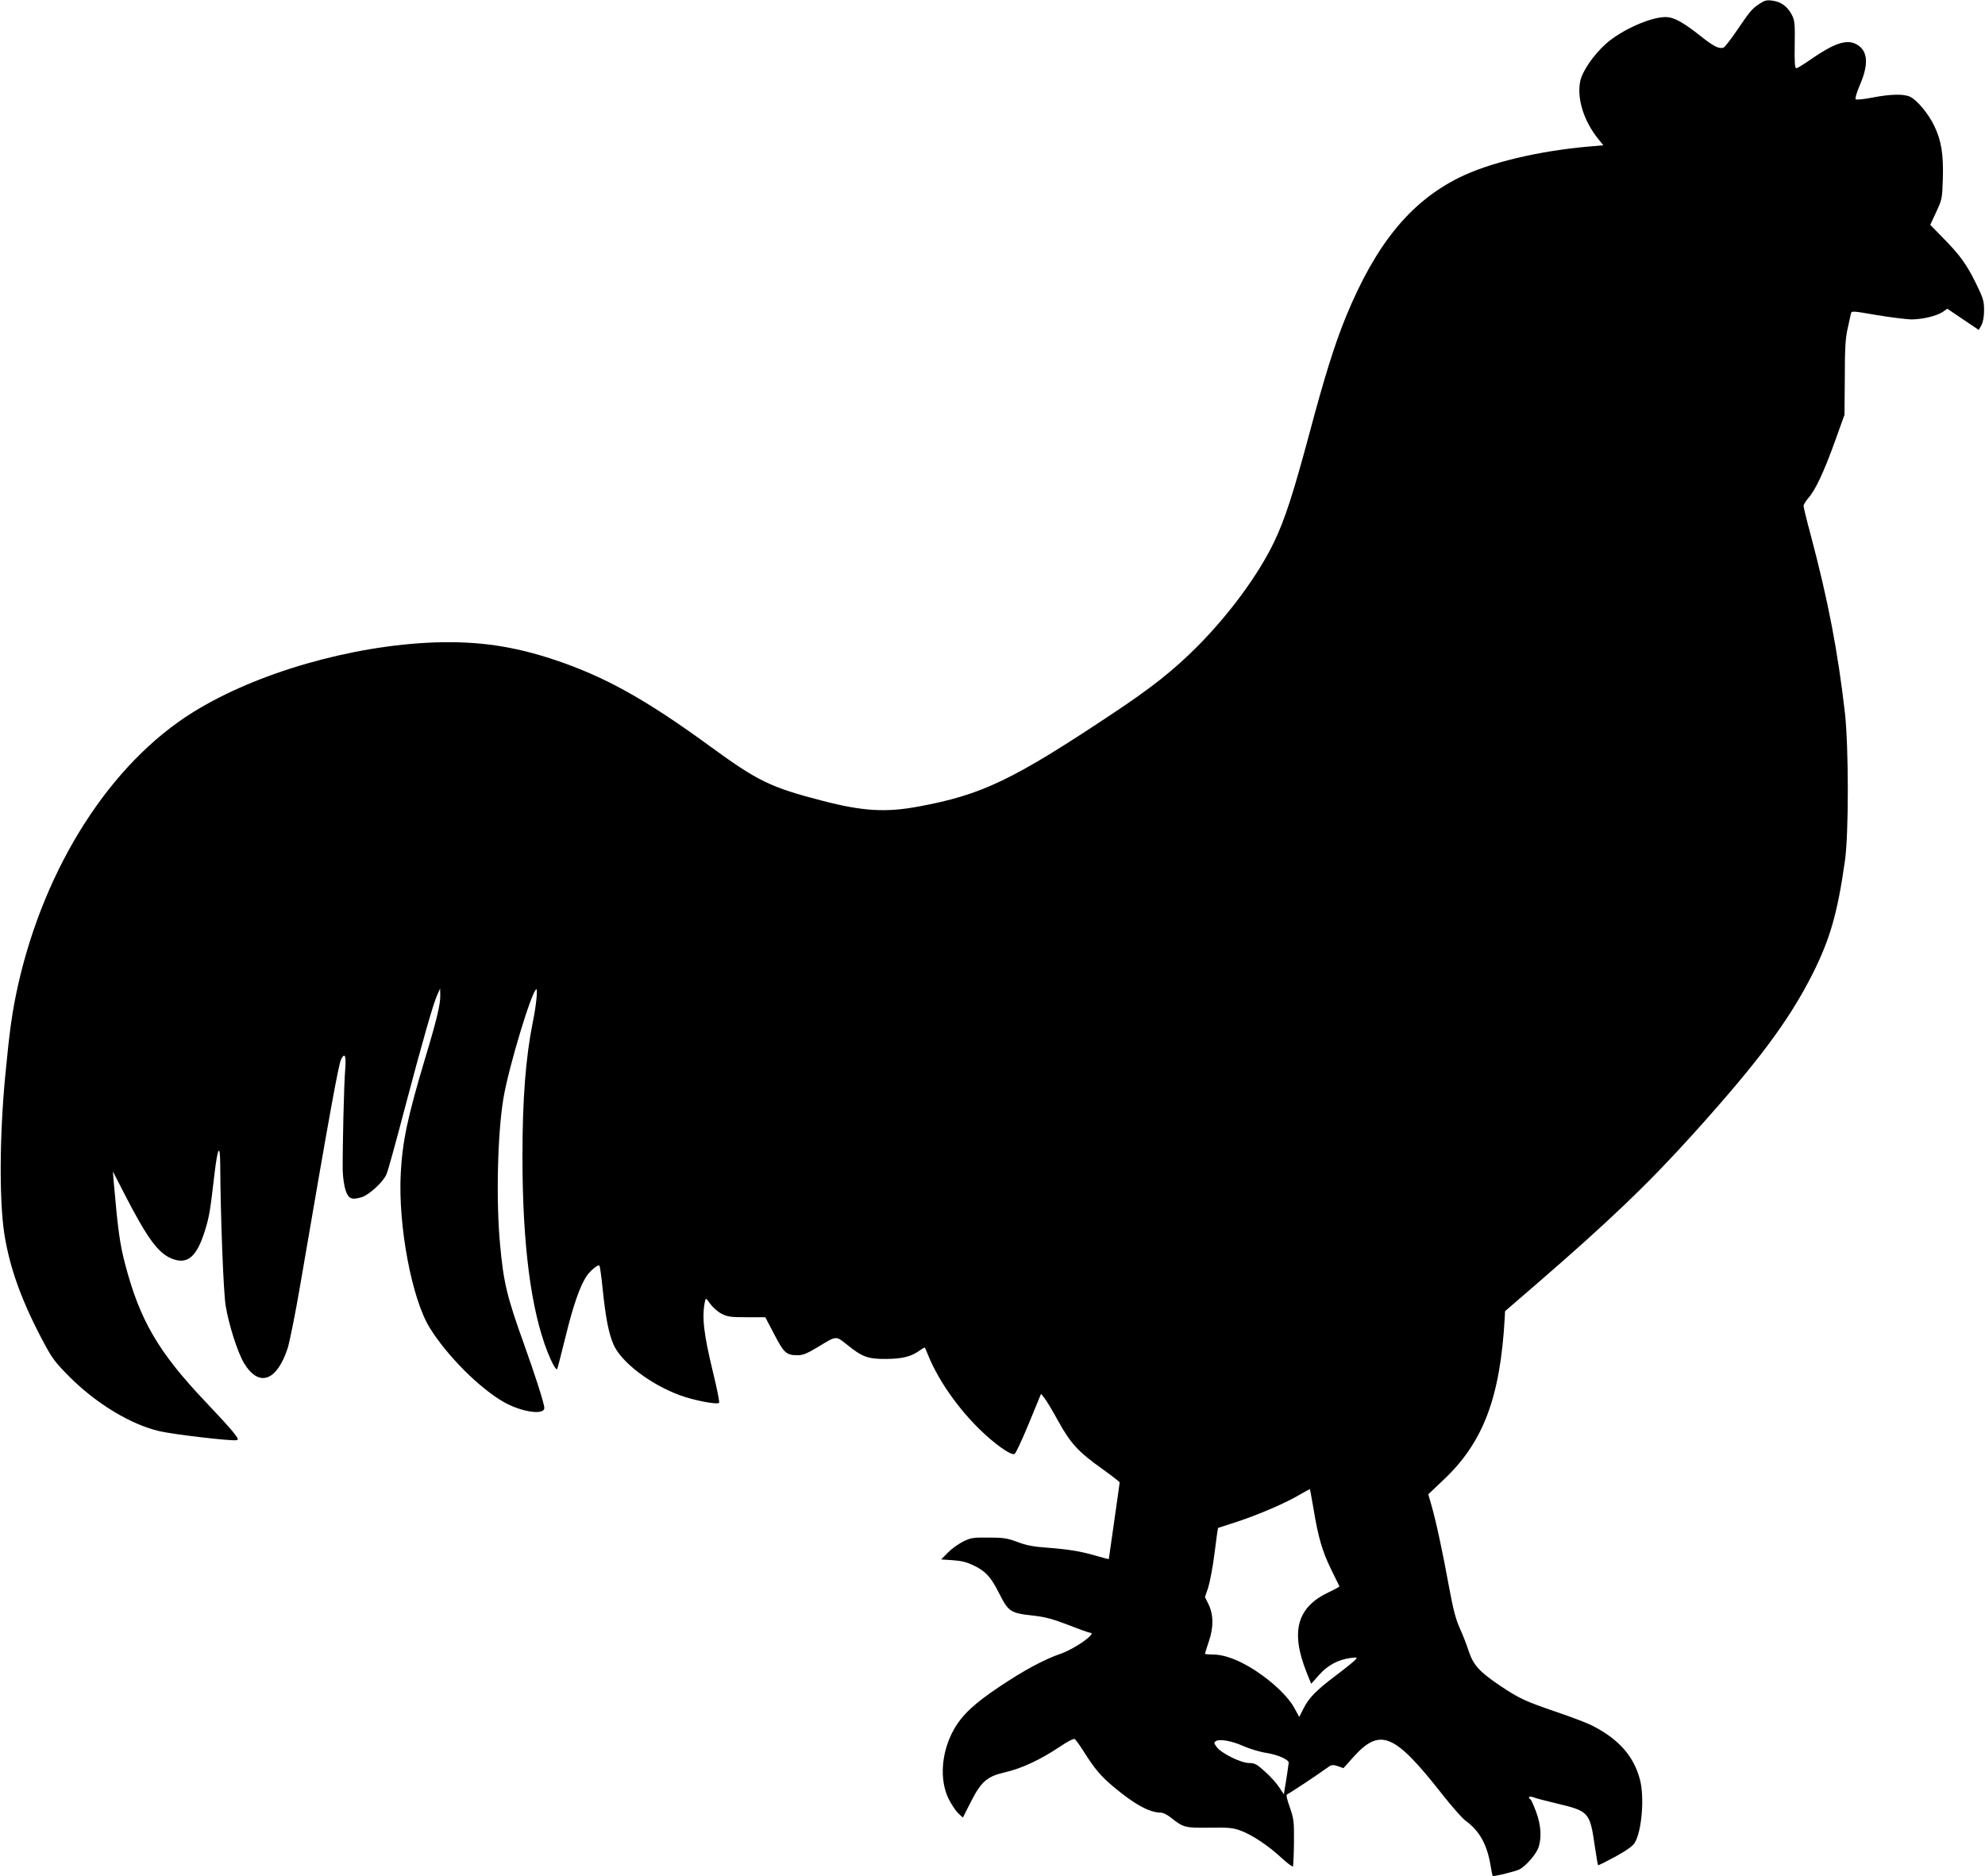<?xml version="1.0" encoding="UTF-8" standalone="no"?>
<!DOCTYPE svg PUBLIC "-//W3C//DTD SVG 20010904//EN" "http://www.w3.org/TR/2001/REC-SVG-20010904/DTD/svg10.dtd">
<svg version="1.0" xmlns="http://www.w3.org/2000/svg" width="1280pt" height="1210pt" viewBox="0 0 1280 1210" preserveAspectRatio="xMidYMid meet">
<g transform="translate(0,1210) scale(0.1,-0.1)" fill="black" stroke="none">
<path d="M11345 12075 c-49 -33 -58 -44 -146 -173 -39 -57 -77 -106 -85 -109 -27 -10 -63 7 -141 69 -121 96 -179 128 -233 128 -98 0 -285 -84 -384 -172 -79 -70 -152 -176 -166 -241 -23 -110 22 -257 116 -373 l33 -41 -82 -7 c-331 -28 -656 -105 -851 -203 -314 -157 -535 -430 -726 -893 -73 -179 -139 -389 -235 -750 -105 -391 -159 -559 -229 -705 -102 -213 -292 -470 -496 -675 -155 -155 -294 -265 -550 -435 -640 -426 -839 -521 -1245 -596 -211 -40 -362 -31 -623 37 -333 86 -415 126 -722 350 -415 303 -681 451 -1005 559 -264 88 -490 121 -770 112 -536 -19 -1152 -196 -1560 -450 -532 -330 -957 -995 -1129 -1762 -37 -167 -54 -286 -83 -591 -36 -383 -38 -796 -5 -1012 35 -222 114 -439 255 -702 53 -100 75 -129 167 -221 171 -171 395 -307 579 -349 91 -21 457 -64 495 -58 16 3 13 10 -21 53 -22 28 -102 115 -178 195 -304 320 -424 526 -519 891 -33 125 -46 221 -72 519 l-6 75 72 -140 c149 -290 218 -384 305 -421 104 -43 165 9 219 188 26 85 31 116 60 365 20 165 35 190 36 58 2 -343 21 -830 35 -915 20 -123 77 -301 118 -370 95 -158 210 -120 281 92 13 40 52 233 85 428 189 1104 245 1410 261 1439 24 46 33 23 26 -66 -8 -90 -18 -520 -16 -653 1 -41 9 -97 18 -125 19 -57 39 -65 104 -46 49 15 142 101 161 150 9 21 62 212 117 423 118 446 184 676 210 733 l18 40 1 -45 c1 -57 -22 -155 -99 -410 -112 -375 -145 -530 -156 -740 -17 -335 71 -805 187 -993 111 -180 323 -392 481 -481 114 -63 258 -84 258 -36 0 27 -60 214 -134 420 -106 295 -129 389 -151 630 -27 283 -17 718 21 945 34 205 186 705 213 705 9 0 -3 -116 -23 -210 -46 -229 -67 -495 -67 -870 0 -562 54 -984 161 -1257 29 -74 56 -122 63 -112 2 2 26 96 54 209 49 202 94 329 136 391 25 36 74 76 82 67 4 -3 13 -70 21 -149 19 -185 39 -290 71 -362 50 -112 234 -253 424 -324 91 -34 242 -63 256 -50 4 4 -14 94 -40 200 -60 248 -72 354 -51 455 5 23 6 22 34 -17 16 -22 49 -51 72 -63 38 -20 58 -23 163 -23 l120 0 58 -111 c63 -121 78 -134 151 -134 34 0 60 11 127 51 125 76 117 76 191 17 99 -80 135 -93 253 -92 105 1 161 15 216 55 17 12 31 20 33 18 1 -2 15 -33 29 -68 66 -153 185 -323 326 -461 97 -94 199 -167 223 -157 7 2 49 91 92 196 l79 192 22 -27 c12 -15 53 -83 90 -151 80 -144 129 -197 288 -310 59 -42 107 -80 107 -83 0 -4 -16 -116 -35 -250 -19 -134 -35 -244 -35 -245 0 -1 -36 8 -80 21 -103 30 -177 42 -320 53 -87 6 -133 15 -190 37 -65 24 -89 28 -185 28 -100 1 -115 -1 -165 -26 -30 -15 -74 -47 -98 -71 l-43 -44 75 -5 c58 -4 90 -12 141 -37 72 -36 105 -72 157 -175 62 -122 72 -129 226 -146 72 -8 124 -22 222 -60 71 -28 134 -50 140 -50 47 0 -99 -104 -190 -135 -105 -36 -238 -107 -397 -214 -159 -106 -239 -181 -291 -273 -82 -144 -96 -325 -35 -449 18 -35 45 -77 62 -93 l30 -28 45 89 c71 142 108 176 226 203 111 26 228 81 357 167 45 31 87 52 93 48 6 -4 32 -39 57 -79 74 -117 114 -163 193 -229 136 -114 233 -167 306 -167 14 0 44 -15 67 -34 77 -62 90 -65 248 -63 126 2 151 -1 202 -20 73 -28 175 -95 260 -174 37 -34 70 -59 74 -56 3 4 6 73 7 154 1 138 -1 153 -27 228 -19 53 -25 81 -17 83 13 5 195 125 252 167 34 25 39 26 74 15 l37 -13 60 67 c176 197 266 160 575 -233 62 -79 130 -156 150 -171 91 -66 140 -152 163 -287 6 -37 13 -69 14 -71 5 -6 148 29 173 42 42 22 108 98 123 142 21 62 16 143 -15 228 -16 42 -32 79 -37 82 -21 13 -7 23 19 13 15 -6 83 -24 151 -40 209 -50 213 -55 246 -282 9 -62 18 -114 20 -116 2 -2 52 23 111 55 71 39 113 69 125 89 46 75 64 293 34 408 -40 152 -137 262 -311 350 -29 15 -132 54 -229 87 -202 69 -238 86 -361 168 -134 90 -174 135 -203 223 -13 41 -39 108 -58 149 -26 58 -42 119 -69 265 -40 220 -85 430 -114 529 l-20 69 98 93 c257 242 366 531 395 1044 l2 44 190 164 c479 414 733 657 1026 982 418 464 613 726 765 1025 115 228 163 396 211 735 25 178 24 730 0 950 -46 400 -108 725 -222 1154 -25 92 -45 175 -45 183 0 9 14 31 30 50 46 51 101 169 171 363 l63 175 2 240 c0 187 4 256 18 315 9 41 19 84 21 95 4 21 5 21 167 -7 90 -15 190 -27 223 -28 72 0 167 23 205 50 l27 19 102 -69 101 -68 17 31 c11 21 17 55 17 97 0 58 -5 76 -51 170 -61 125 -106 187 -215 297 l-81 83 38 82 c38 81 39 87 43 212 5 159 -9 247 -54 342 -36 76 -109 166 -155 189 -38 20 -125 19 -244 -4 -57 -11 -104 -16 -109 -11 -5 5 7 45 28 94 59 137 50 223 -26 262 -62 32 -143 4 -293 -100 -44 -31 -85 -56 -92 -56 -9 0 -12 37 -10 153 2 140 0 155 -20 194 -28 52 -69 82 -125 89 -36 5 -50 1 -83 -21z m-2875 -9705 c30 -183 56 -273 113 -390 28 -58 52 -107 54 -110 1 -3 -29 -20 -68 -38 -206 -97 -249 -254 -143 -519 l29 -72 50 56 c54 62 122 99 201 110 45 6 48 5 35 -10 -7 -9 -64 -55 -126 -102 -129 -97 -174 -143 -211 -216 l-26 -52 -31 57 c-49 92 -198 221 -336 291 -73 37 -137 55 -193 55 -27 0 -48 2 -48 5 0 2 12 40 26 82 31 92 29 174 -5 241 l-21 42 21 62 c11 35 30 135 41 223 11 88 21 160 22 161 0 0 58 19 129 42 141 47 310 120 402 175 33 19 61 34 62 33 1 -1 11 -58 23 -126z m-454 -1530 c38 -17 106 -38 151 -45 75 -12 143 -43 143 -63 0 -7 -16 -115 -26 -170 l-5 -34 -31 46 c-16 25 -57 71 -91 101 -53 48 -66 55 -102 55 -53 0 -180 63 -209 103 -18 24 -19 29 -6 38 24 16 103 2 176 -31z"/>
</g>
</svg>
